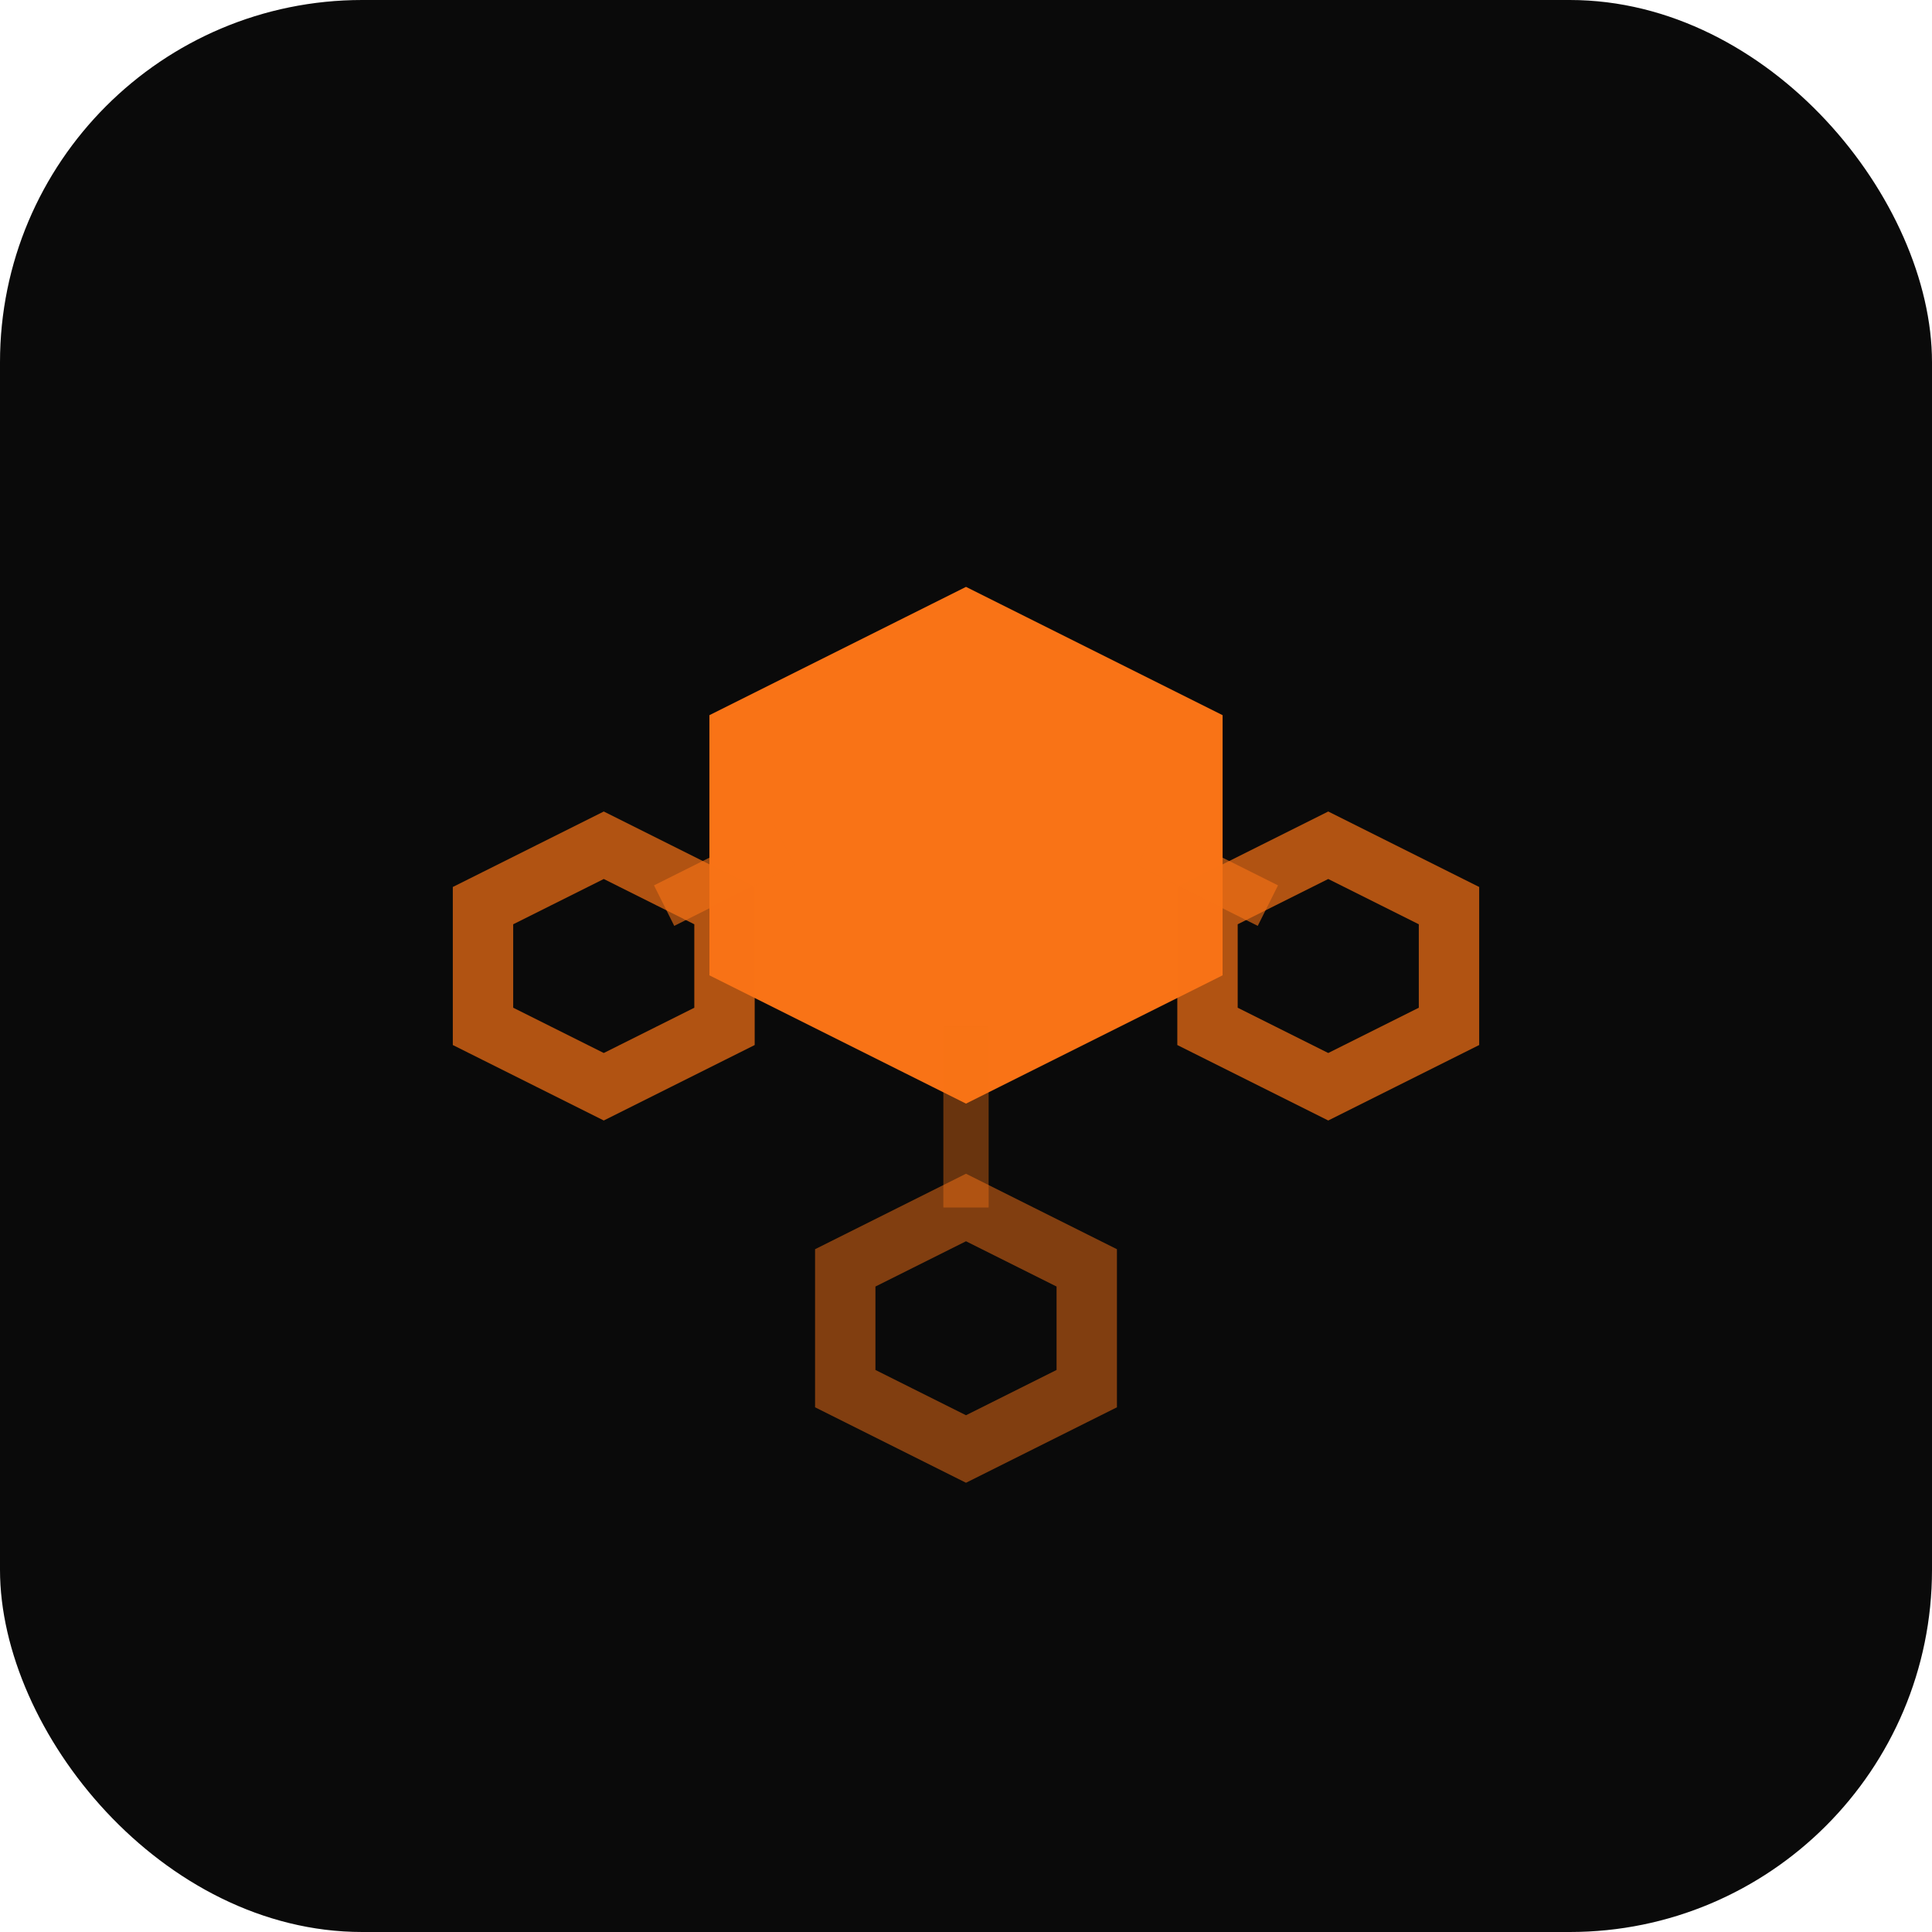 <?xml version="1.0" encoding="UTF-8"?>
<svg width="64" height="64" viewBox="0 0 64 64" xmlns="http://www.w3.org/2000/svg">
  <!-- Background -->
  <rect width="64" height="64" fill="#0a0a0a" rx="12"/>
  
  <!-- Logo Icon - Interconnected hexagons representing logistics network -->
  <g transform="translate(12, 12)">
    <!-- Main hexagon -->
    <polygon points="20,8 28,12 28,20 20,24 12,20 12,12" 
             fill="#F97316" 
             stroke="#F97316" 
             stroke-width="1"/>
    
    <!-- Connected hexagons -->
    <polygon points="32,16 36,18 36,22 32,24 28,22 28,18" 
             fill="none" 
             stroke="#F97316" 
             stroke-width="2" 
             opacity="0.7"/>
    
    <polygon points="8,16 12,18 12,22 8,24 4,22 4,18" 
             fill="none" 
             stroke="#F97316" 
             stroke-width="2" 
             opacity="0.7"/>
    
    <polygon points="20,28 24,30 24,34 20,36 16,34 16,30" 
             fill="none" 
             stroke="#F97316" 
             stroke-width="2" 
             opacity="0.5"/>
    
    <!-- Connection lines -->
    <line x1="26" y1="16" x2="30" y2="18" stroke="#F97316" stroke-width="1.5" opacity="0.6"/>
    <line x1="14" y1="16" x2="10" y2="18" stroke="#F97316" stroke-width="1.5" opacity="0.6"/>
    <line x1="20" y1="22" x2="20" y2="28" stroke="#F97316" stroke-width="1.5" opacity="0.4"/>
  </g>
</svg>